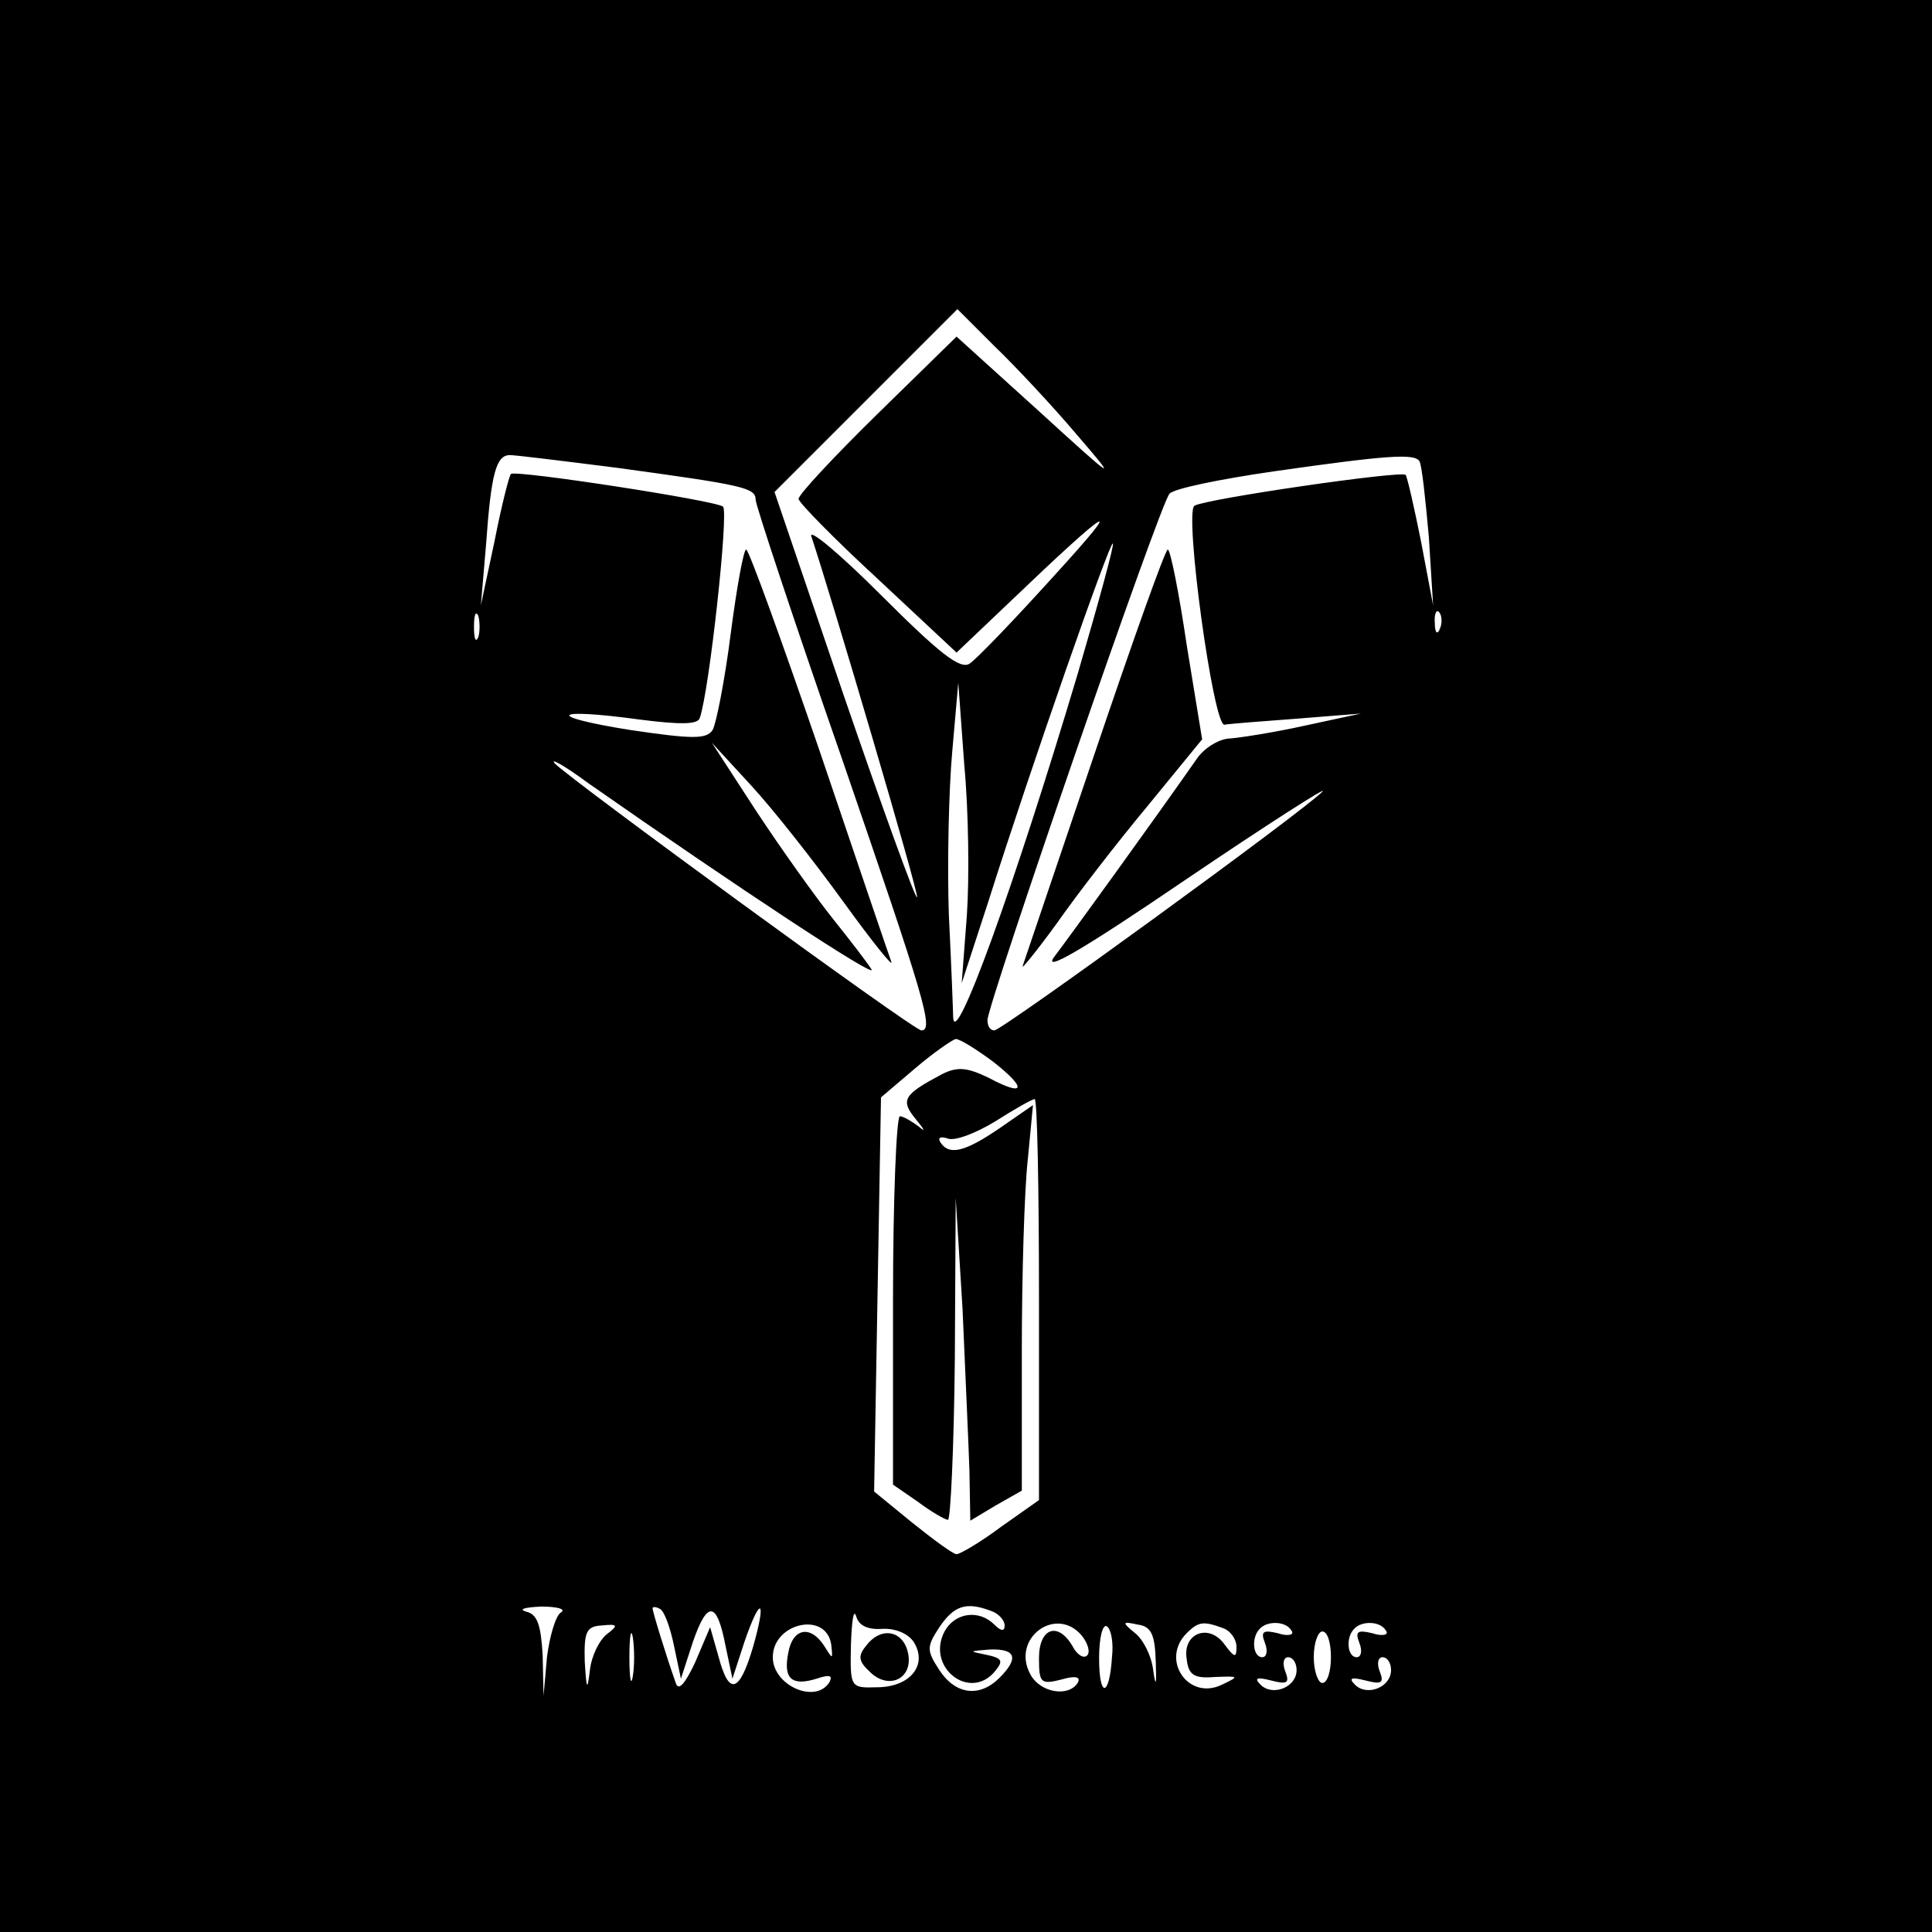 <?xml version="1.0" standalone="no"?>
<!DOCTYPE svg PUBLIC "-//W3C//DTD SVG 20010904//EN"
 "http://www.w3.org/TR/2001/REC-SVG-20010904/DTD/svg10.dtd">
<svg version="1.0" xmlns="http://www.w3.org/2000/svg"
 width="225pt" height="225pt" viewBox="0 0 225 225"
 preserveAspectRatio="xMidYMid meet">
<g transform="translate(0,225) scale(0.1,-0.1)"
fill="#000000" stroke="none">
<path d="M0 1125 l0 -1125 1125 0 1125 0 0 1125 0 1125 -1125 0 -1125 0 0
-1125z m1253 620 c50 -58 48 -57 -44 27 l-95 86 -92 -90 c-51 -50 -92 -94 -92
-99 0 -4 41 -46 92 -93 l92 -86 61 58 c119 114 138 125 54 33 -47 -52 -92 -99
-100 -104 -11 -7 -36 13 -103 80 -48 48 -85 79 -81 68 23 -69 126 -418 123
-420 -2 -2 -40 103 -85 234 l-81 238 106 106 107 107 43 -43 c24 -23 67 -69
95 -102z m-533 -40 c146 -20 160 -23 160 -37 0 -6 45 -142 100 -300 97 -282
108 -318 93 -318 -9 0 -410 293 -427 311 -6 7 12 -3 39 -23 176 -123 337 -229
330 -217 -5 8 -25 34 -45 59 -20 25 -60 81 -89 125 l-52 80 46 -50 c25 -27 73
-88 107 -135 34 -47 59 -78 56 -70 -3 8 -41 120 -84 247 -44 128 -82 233 -85
233 -3 0 -11 -44 -18 -98 -7 -55 -17 -105 -21 -112 -7 -11 -23 -11 -97 0 -100
16 -90 26 12 12 47 -6 68 -6 70 2 11 31 34 241 27 246 -8 7 -242 43 -247 38
-2 -2 -11 -37 -19 -78 l-16 -75 6 70 c6 85 12 105 28 105 6 0 63 -7 126 -15z
m933 8 c3 -5 7 -44 11 -88 l5 -80 -14 74 c-8 40 -16 75 -18 78 -6 5 -233 -28
-246 -36 -12 -8 22 -257 35 -255 5 1 43 4 84 7 l75 6 -65 -14 c-36 -8 -75 -14
-87 -15 -12 0 -29 -10 -38 -22 -51 -73 -148 -207 -167 -232 -15 -20 33 8 152
89 96 65 168 111 160 103 -21 -22 -373 -278 -382 -278 -5 0 -8 5 -8 12 0 18
201 602 212 613 5 6 59 17 121 26 133 19 164 21 170 12z m-398 -248 c-74 -248
-144 -441 -145 -399 0 5 -2 59 -5 119 -2 61 0 146 4 190 l7 80 7 -96 c5 -53 6
-132 3 -175 l-6 -79 31 95 c50 158 142 421 145 417 2 -1 -17 -70 -41 -152z
m-698 43 c-3 -7 -5 -2 -5 12 0 14 2 19 5 13 2 -7 2 -19 0 -25z m1120 10 c-3
-8 -6 -5 -6 6 -1 11 2 17 5 13 3 -3 4 -12 1 -19z m-521 -504 c41 -32 38 -42
-5 -19 -25 12 -36 13 -54 4 -45 -24 -49 -30 -30 -53 10 -12 11 -15 3 -8 -8 6
-18 12 -22 12 -4 0 -8 -96 -8 -214 l0 -215 29 -20 c16 -12 32 -21 35 -21 3 0
7 84 8 188 l1 187 8 -130 c3 -71 7 -156 8 -188 l1 -58 30 18 30 17 0 162 c0
88 3 189 7 224 l6 63 -39 -27 c-41 -28 -59 -32 -69 -16 -3 5 0 7 9 4 8 -3 32
6 55 20 22 14 43 26 46 26 3 0 5 -105 5 -233 l0 -234 -44 -31 c-24 -18 -48
-32 -52 -32 -4 0 -27 17 -52 37 l-44 36 4 230 4 229 40 34 c21 18 43 33 47 34
5 0 24 -12 43 -26z m-503 -642 c-6 -4 -13 -28 -16 -52 l-4 -45 -1 47 c-2 35
-6 48 -19 51 -10 3 -2 5 17 6 19 0 30 -3 23 -7z m132 -39 l8 -38 14 43 c17 49
28 47 38 -5 l8 -38 14 43 c19 55 26 50 10 -6 -16 -54 -28 -57 -40 -12 l-10 35
-17 -40 c-12 -26 -20 -35 -23 -25 -11 31 -27 83 -27 87 0 2 4 2 9 -1 5 -3 12
-23 16 -43z m242 20 c15 1 30 -5 37 -15 17 -27 -4 -53 -43 -53 -31 -1 -31 0
-30 50 1 27 3 42 6 33 3 -11 13 -16 30 -15z m127 21 c9 -3 16 -11 16 -17 0 -7
-4 -7 -12 1 -18 18 -46 14 -58 -8 -22 -42 30 -82 59 -46 10 12 8 15 -11 19
-20 4 -20 4 5 6 30 1 34 -10 11 -33 -23 -23 -51 -20 -70 9 -15 23 -15 27 0 50
17 25 31 30 60 19z m-447 -27 c-9 -7 -18 -25 -20 -42 -3 -25 -4 -23 -6 10 -1
35 2 41 20 42 19 2 19 0 6 -10z m30 -49 c-2 -13 -4 -3 -4 22 0 25 2 35 4 23 2
-13 2 -33 0 -45z m231 37 c2 -18 2 -18 -8 -2 -16 25 -37 21 -42 -8 -6 -30 4
-39 33 -30 15 5 19 4 15 -4 -16 -26 -66 -4 -66 29 0 40 62 54 68 15z m292 10
c7 -9 10 -19 6 -23 -4 -4 -12 1 -17 11 -17 29 -39 21 -39 -14 0 -29 2 -31 26
-25 17 5 23 3 19 -4 -11 -17 -44 -11 -55 10 -23 42 30 81 60 45z m35 -25 c-3
-47 -15 -48 -15 -1 0 23 4 40 9 37 5 -3 8 -19 6 -36z m51 -5 c1 -28 0 -31 -3
-10 -2 17 -12 36 -21 43 -16 13 -15 14 3 10 16 -2 20 -12 21 -43z m78 39 c9
-3 16 -13 16 -22 0 -13 -2 -13 -14 3 -18 25 -49 13 -44 -17 2 -19 9 -23 33
-21 28 1 29 1 8 -9 -39 -19 -72 29 -41 60 14 14 20 14 42 6z m80 -3 c4 -5 -4
-7 -16 -3 -17 4 -20 2 -15 -11 4 -10 2 -17 -3 -17 -11 0 -13 23 -3 33 9 10 31
9 37 -2z m110 0 c4 -5 -4 -7 -16 -3 -17 4 -20 2 -15 -11 4 -10 2 -17 -3 -17
-11 0 -13 23 -3 33 9 10 31 9 37 -2z m-64 -31 c0 -16 -4 -30 -10 -30 -5 0 -10
14 -10 30 0 17 5 30 10 30 6 0 10 -13 10 -30z m-40 -15 c0 -20 -28 -31 -42
-17 -8 8 -4 9 12 5 19 -5 22 -3 17 10 -4 10 -2 17 3 17 6 0 10 -7 10 -15z
m110 0 c0 -20 -28 -31 -42 -17 -8 8 -4 9 12 5 19 -5 22 -3 17 10 -4 10 -2 17
3 17 6 0 10 -7 10 -15z"/>
<path d="M1275 1373 c-44 -130 -82 -242 -84 -248 -2 -5 16 17 40 50 23 33 71
95 106 137 l63 77 -18 110 c-9 61 -19 111 -22 111 -3 0 -41 -107 -85 -237z"/>
<path d="M1010 335 c-11 -13 -11 -19 3 -32 21 -21 49 -9 45 19 -4 28 -30 35
-48 13z"/>
</g>
</svg>
